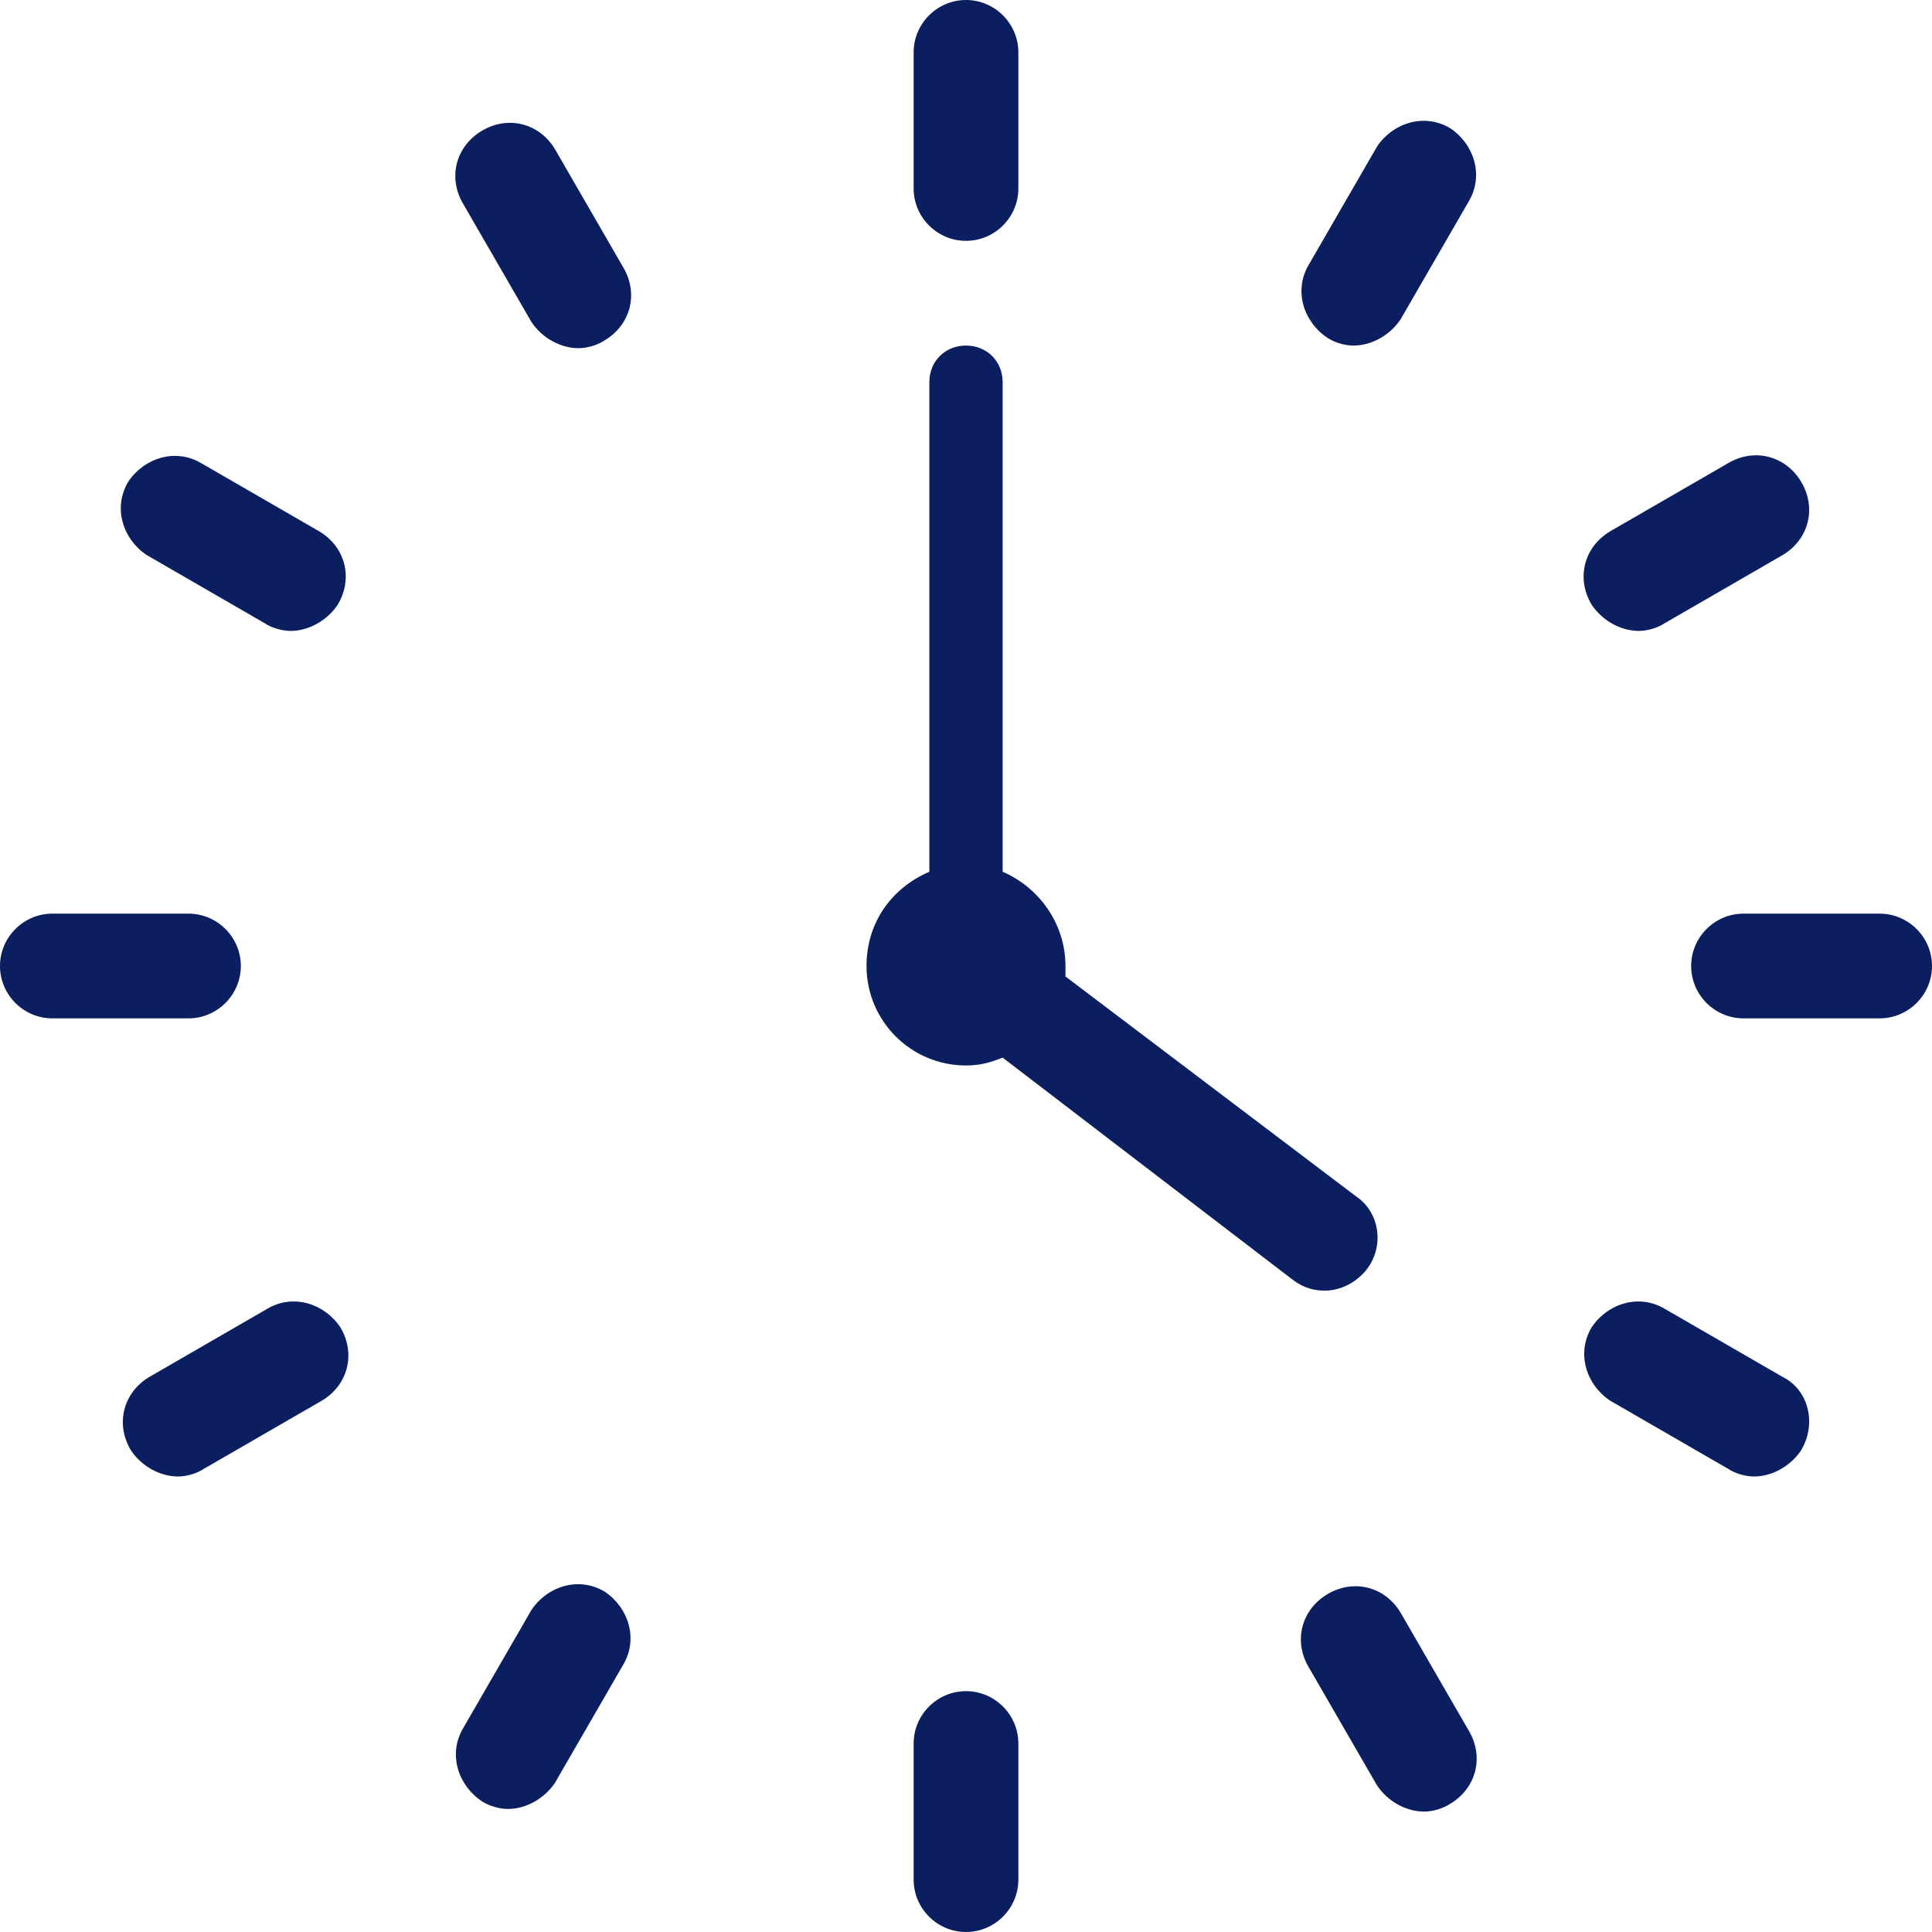 <svg xmlns="http://www.w3.org/2000/svg" width="73.8" height="73.8"><path d="M7.2 38.9H2c-1.1 0-2-.9-2-2s.9-2 2-2h5.2c1.1 0 2 .9 2 2s-.9 2-2 2zm64.6-4h-5.2c-1.1 0-2 .9-2 2s.9 2 2 2h5.2c1.1 0 2-.9 2-2s-.9-2-2-2zM36.9 64.6c-1.1 0-2 .9-2 2v5.2c0 1.1.9 2 2 2s2-.9 2-2v-5.2c0-1.1-.9-2-2-2zm0-55.4c1.1 0 2-.9 2-2V2c0-1.1-.9-2-2-2s-2 .9-2 2v5.2c0 1.1.9 2 2 2zM10.2 50l-4.5 2.6c-1 .6-1.3 1.8-.7 2.8.4.6 1.1 1 1.8 1 .3 0 .7-.1 1-.3l4.5-2.6c1-.6 1.3-1.8.7-2.8-.6-.9-1.8-1.3-2.8-.7zm52.4-25.9c.3 0 .7-.1 1-.3l4.5-2.6c1-.6 1.3-1.8.7-2.8-.6-1-1.8-1.3-2.8-.7l-4.5 2.6c-1 .6-1.3 1.8-.7 2.8.4.6 1.1 1 1.8 1zm-9.1 37.5c-.6-1-1.8-1.3-2.8-.7-1 .6-1.3 1.8-.7 2.8l2.6 4.5c.4.6 1.1 1 1.8 1 .3 0 .7-.1 1-.3 1-.6 1.3-1.8.7-2.8l-2.6-4.5zM21.2 5.7c-.6-1-1.8-1.3-2.8-.7-1 .6-1.3 1.8-.7 2.8l2.6 4.5c.4.6 1.1 1 1.8 1 .3 0 .7-.1 1-.3 1-.6 1.3-1.8.7-2.8l-2.6-4.5zm1.9 55.1c-1-.6-2.2-.2-2.8.7L17.7 66c-.6 1-.2 2.2.7 2.8.3.2.7.3 1 .3.7 0 1.4-.4 1.8-1l2.6-4.5c.6-1 .2-2.2-.7-2.8zM55.4 4.9c-1-.6-2.2-.2-2.8.7L50 10.1c-.6 1-.2 2.2.7 2.8.3.2.7.3 1 .3.7 0 1.4-.4 1.8-1l2.6-4.5c.6-1 .2-2.2-.7-2.8zm12.7 47.7L63.6 50c-1-.6-2.2-.2-2.8.7-.6 1-.2 2.2.7 2.8l4.5 2.6c.3.2.7.3 1 .3.7 0 1.4-.4 1.8-1 .6-1 .3-2.3-.7-2.8zM12.2 20.3l-4.5-2.6c-1-.6-2.2-.2-2.8.7-.6 1-.2 2.2.7 2.8l4.5 2.6c.3.2.7.3 1 .3.7 0 1.4-.4 1.8-1 .6-1 .3-2.2-.7-2.8zm40 28.2c.7-.9.5-2.2-.4-2.8l-11.1-8.4v-.4c0-1.6-1-3-2.4-3.6V14.6c0-.8-.6-1.4-1.4-1.4s-1.4.6-1.4 1.4v18.7c-1.4.6-2.4 1.9-2.4 3.6 0 2.1 1.7 3.8 3.8 3.8.5 0 .9-.1 1.4-.3l11.1 8.5c.4.3.8.4 1.2.4.6 0 1.2-.3 1.6-.8z" fill="#0b1e60"/></svg>